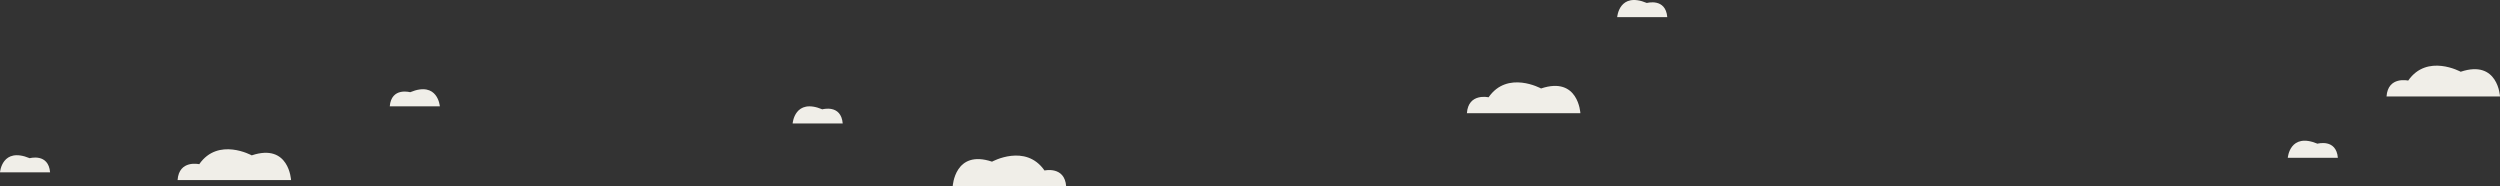 <svg id="Layer_1" data-name="Layer 1" xmlns="http://www.w3.org/2000/svg" viewBox="0 0 7641.64 569.71"><rect x="0" y="0" width="7641.64" height="569.71" fill="#333333" stroke="none"/><defs><style>.cls-1{fill:#f0eee8;}</style></defs><title>clouds-3</title><path class="cls-1" d="M1483.58,705.74h153.08s-5.89-78.5-90.77-43.18C1545.89,662.56,1488.48,646.37,1483.58,705.74Z" transform="translate(-292.2 -380.7)"/><path class="cls-1" d="M835,931.15h346.88s-5.89-113.83-120.21-75.56c0,0-102.54-56.42-160.44,27C901.22,882.57,839.4,868.35,835,931.15Z" transform="translate(-292.2 -380.7)"/><path class="cls-1" d="M4776,726.69h346.88s-5.89-113.83-120.21-75.56c0,0-102.54-56.42-160.44,27C4842.19,678.11,4780.37,663.89,4776,726.69Z" transform="translate(-292.2 -380.7)"/><path class="cls-1" d="M7587,675.58h346.88s-5.89-113.83-120.21-75.56c0,0-102.54-56.42-160.44,27C7653.19,627,7591.37,612.78,7587,675.58Z" transform="translate(-292.2 -380.7)"/><path class="cls-1" d="M2868.08,758.05H2715s5.89-78.5,90.77-43.18C2805.77,714.87,2863.18,698.68,2868.08,758.05Z" transform="translate(-292.2 -380.7)"/><path class="cls-1" d="M5388.47,433H5235.39s5.89-78.5,90.77-43.18C5326.16,389.84,5383.56,373.64,5388.47,433Z" transform="translate(-292.2 -380.7)"/><path class="cls-1" d="M445.28,907.46H292.2S298.09,829,383,864.28C383,864.28,440.37,848.09,445.28,907.46Z" transform="translate(-292.2 -380.7)"/><path class="cls-1" d="M7438.24,863.09H7285.16s5.89-78.5,90.77-43.18C7375.93,819.91,7433.33,803.72,7438.24,863.09Z" transform="translate(-292.2 -380.7)"/><path class="cls-1" d="M3551.13,950.41H3204.25s5.89-113.83,120.21-75.56c0,0,102.54-56.42,160.44,27C3484.9,901.84,3546.72,887.61,3551.13,950.41Z" transform="translate(-292.2 -380.7)"/></svg>